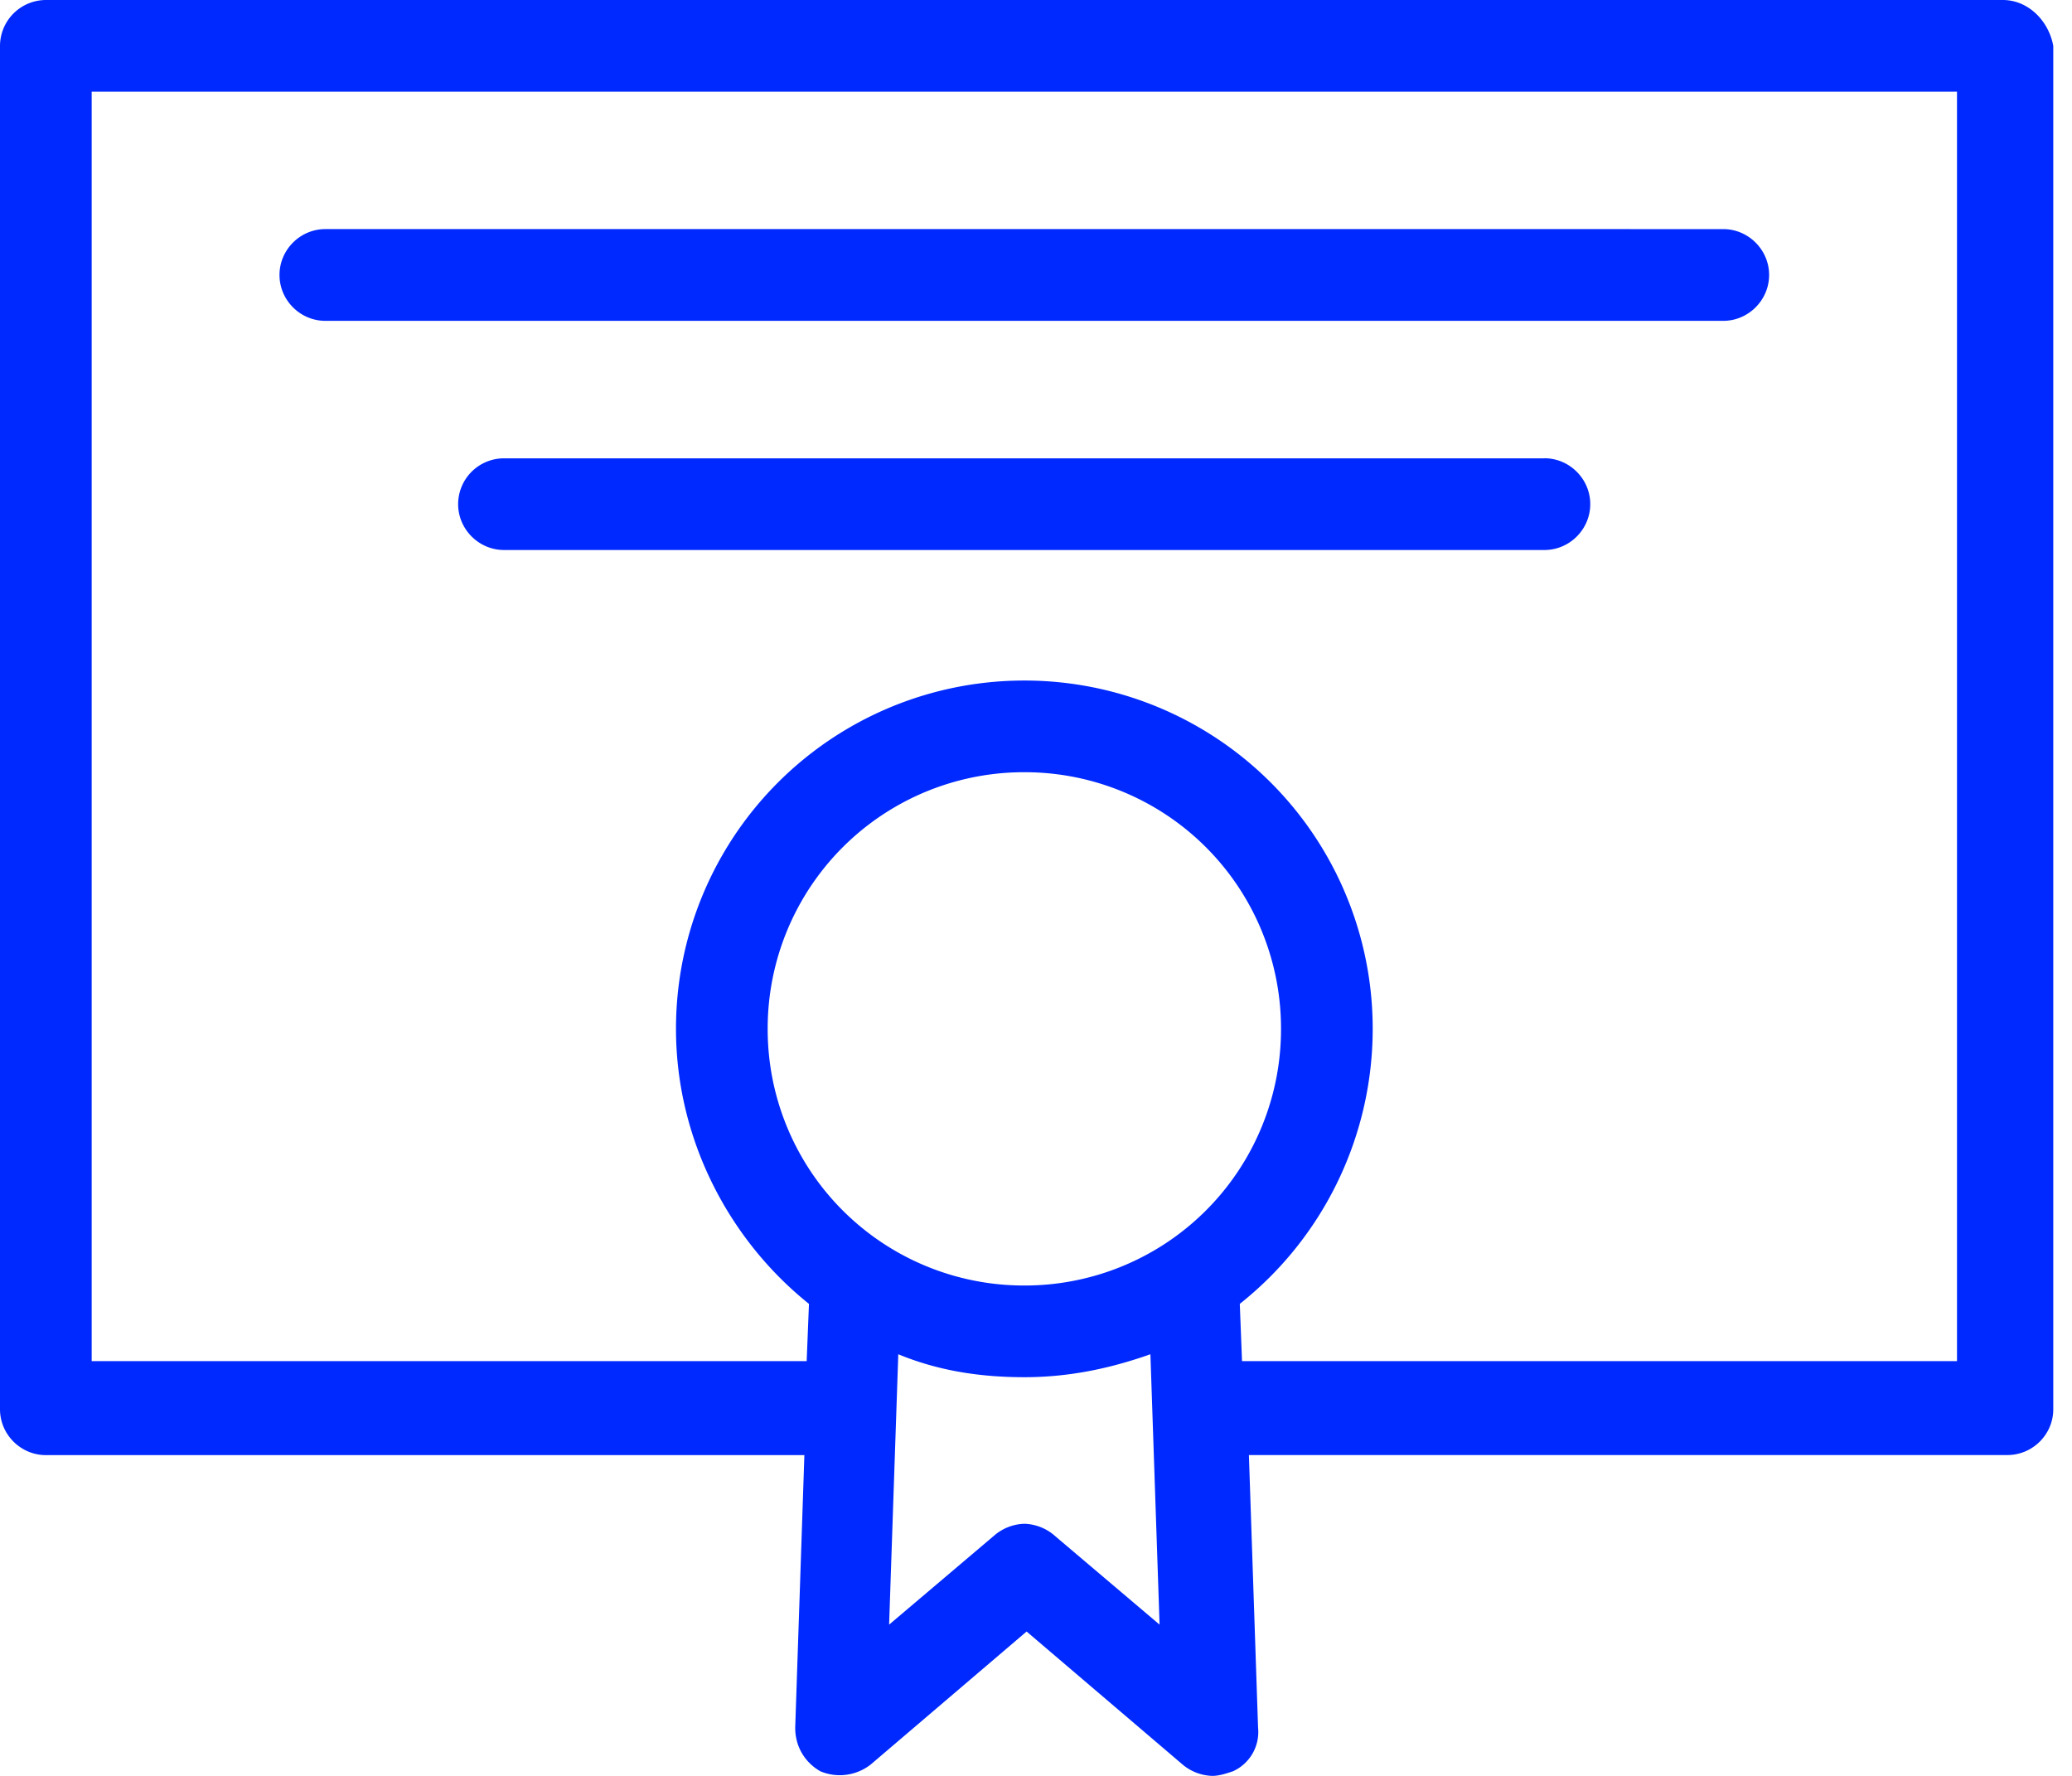 <svg width="28" height="24" fill="none" xmlns="http://www.w3.org/2000/svg"><path d="M27.066 0H.619A.622.622 0 000 .62v18.425c0 .34.279.62.62.62h10.25l-.124 3.685c0 .247.124.464.34.588a.678.678 0 00.682-.093l2.105-1.796 2.106 1.796a.652.652 0 00.403.155c.093 0 .186-.031.279-.062a.582.582 0 00.34-.588l-.124-3.686h10.25c.341 0 .62-.278.62-.619V.62c-.062-.34-.34-.62-.681-.62zm-12.82 20.748a.653.653 0 00-.403-.155.652.652 0 00-.403.155l-1.425 1.208.124-3.654c.527.217 1.084.31 1.704.31.619 0 1.176-.124 1.703-.31l.124 3.654-1.425-1.208zm-.403-3.375a3.463 3.463 0 01-3.469-3.469 3.463 3.463 0 013.469-3.468 3.463 3.463 0 013.468 3.469 3.463 3.463 0 01-3.468 3.468zm12.603 1.022h-9.662l-.03-.774a4.745 4.745 0 001.796-3.716 4.705 4.705 0 00-4.707-4.708 4.705 4.705 0 00-4.708 4.708c0 1.486.713 2.848 1.797 3.716l-.031.774H1.239V1.239h25.207v17.156z" fill="#0029FF"/><path d="M4.397 4.336h18.89c.34 0 .62-.28.62-.62 0-.34-.28-.62-.62-.62H4.397c-.341 0-.62.28-.62.62 0 .34.279.62.62.62zM20.87 6.194H6.81a.62.62 0 00-.619.619c0 .34.28.62.62.62h14.06c.34 0 .619-.28.619-.62 0-.34-.28-.62-.62-.62z" fill="#0029FF"/></svg>